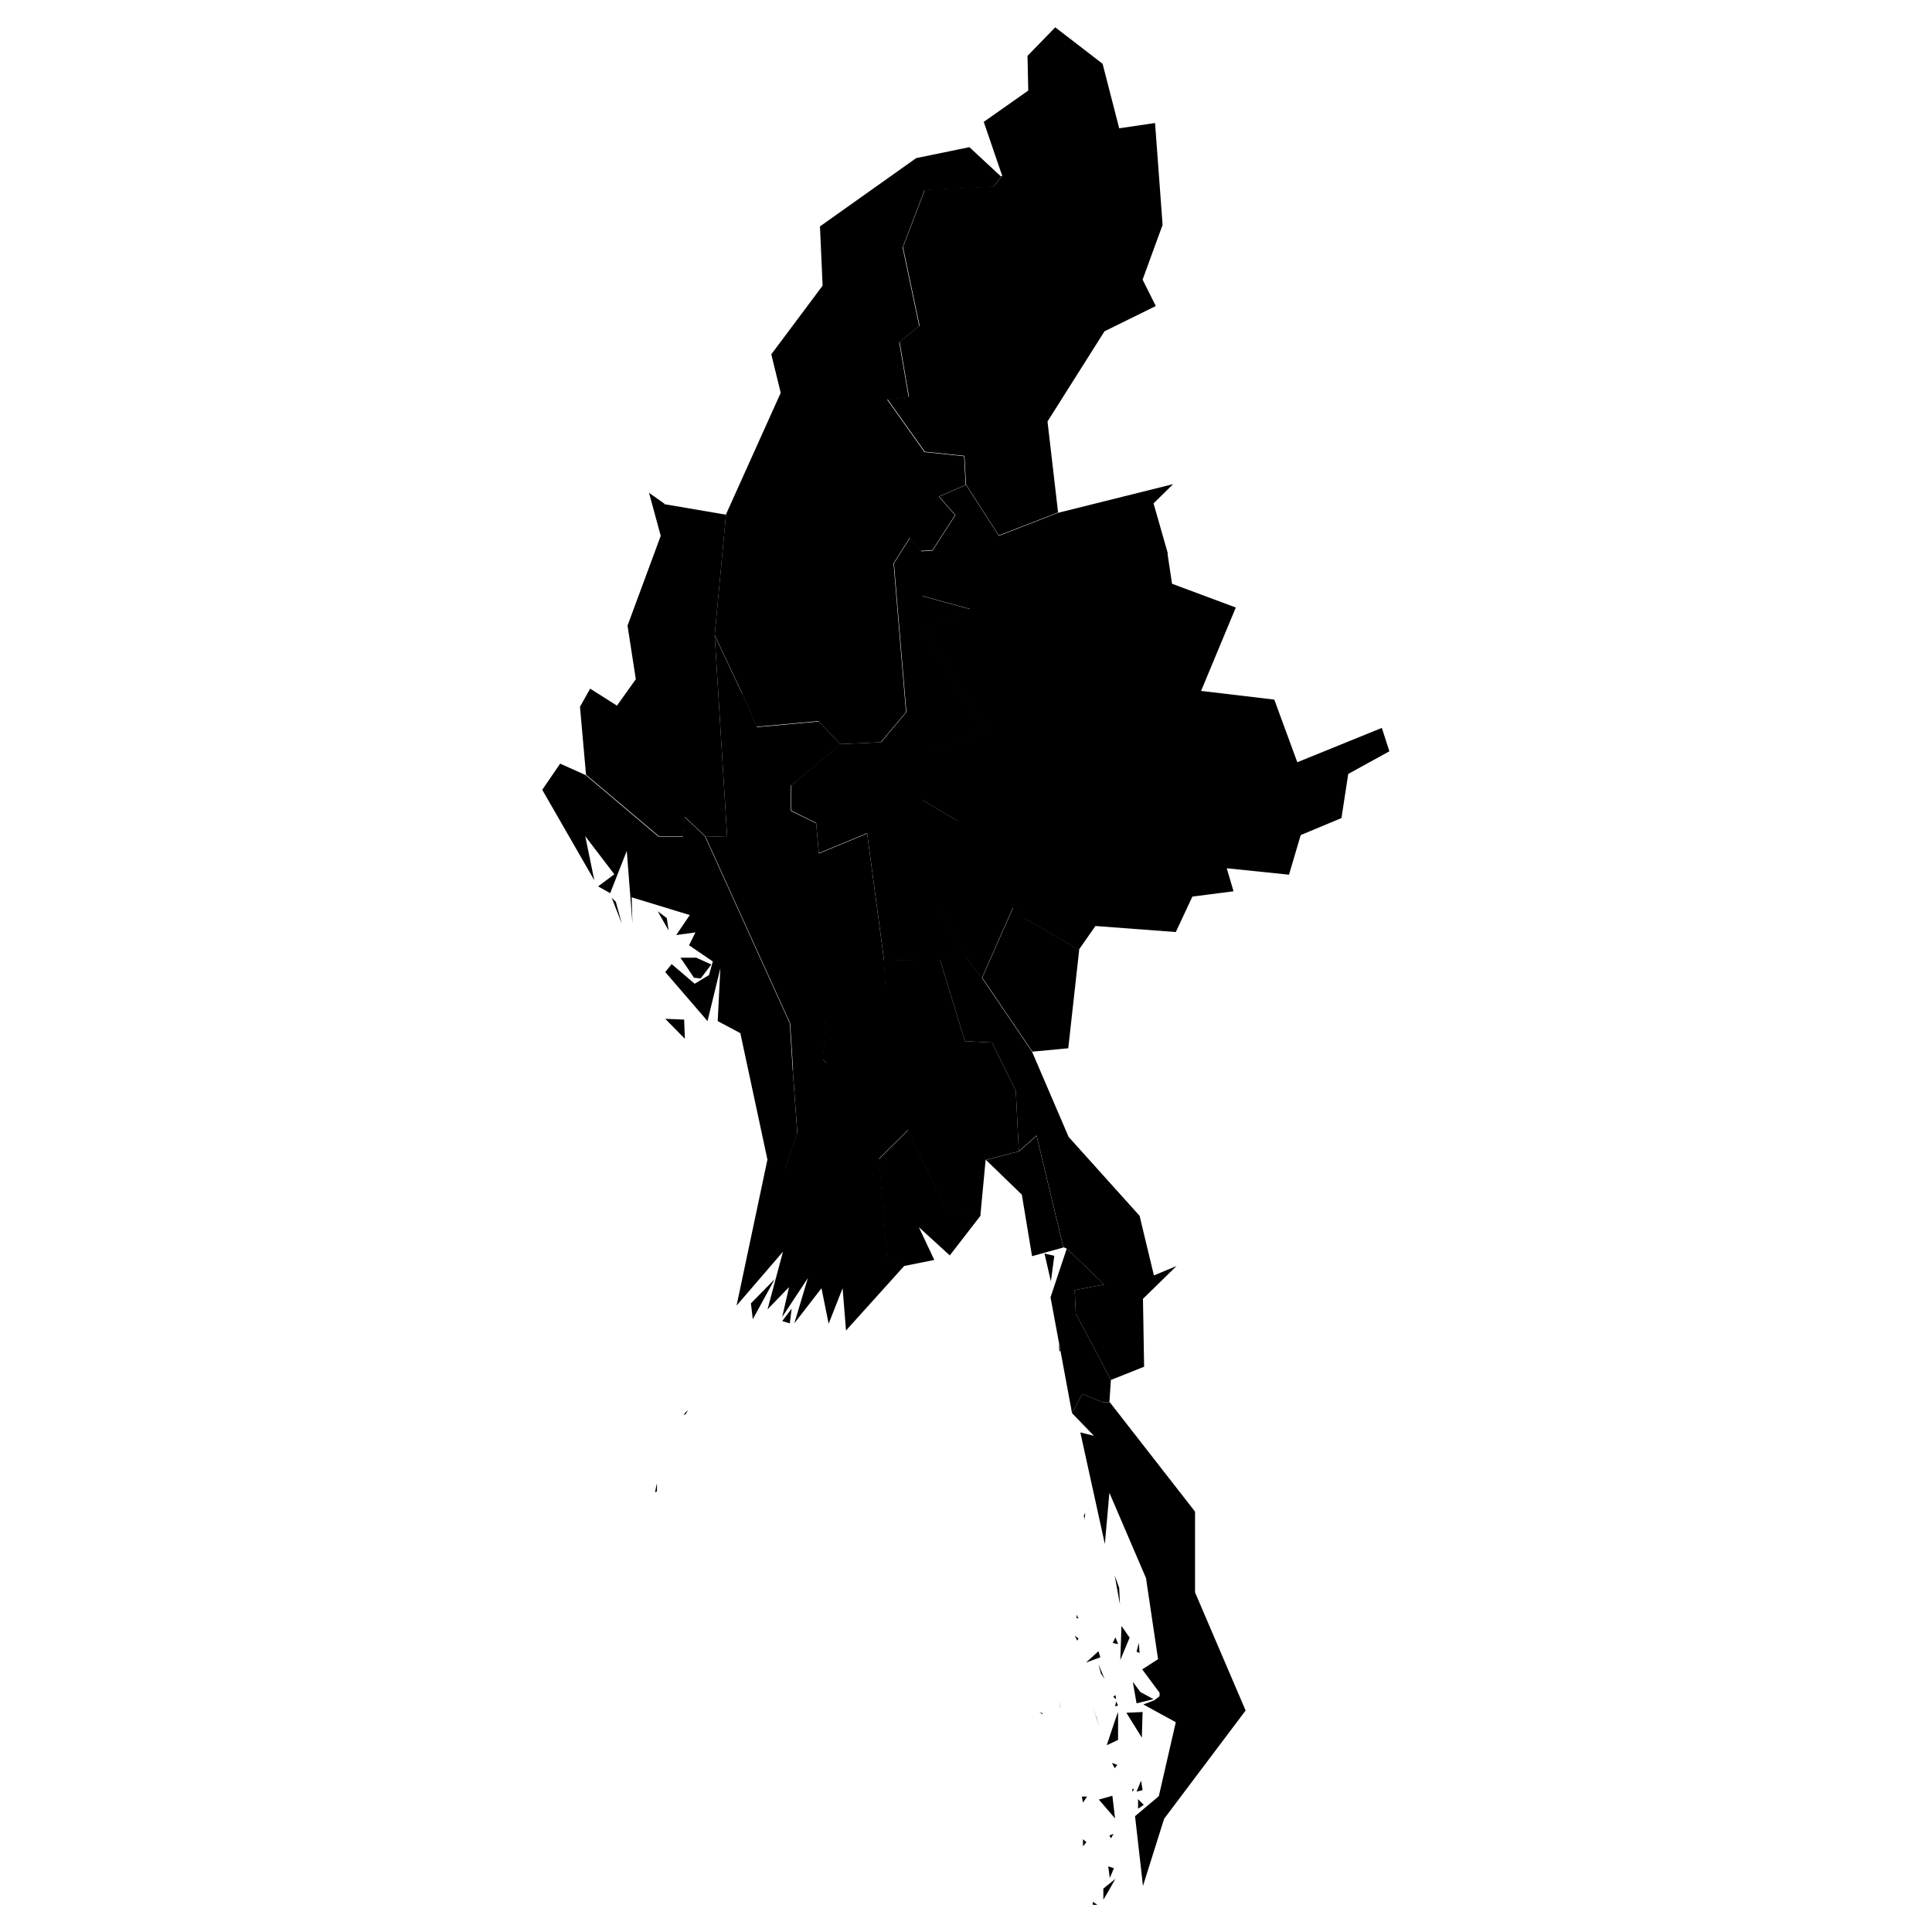 <svg xmlns="http://www.w3.org/2000/svg" xmlns:amcharts="http://amcharts.com/ammap" id="Layer_1" viewBox="0 0 512 512"><g id="_x3C_defs"><amcharts:ammap bottomLatitude="9.599" leftLongitude="92.172" projection="mercator" rightLongitude="101.17" topLatitude="28.548"/></g><g><path id="MM-01" d="m265.2 46.7-8.3-7.7-14.1 2.9L217.3 60l.7 15.7-13.6 18.2 2.5 10.2-14.5 32.2-3 32 7.3 15.5 3.8 8.8 16.4-1.5 5.8 6.1 10.7-.5 6.7-8-3.3-39.4 4.3-6.8 2.8 3.5 3.2-.2 6-9.3-4.3-4.9 7.1-3.1-.4-7.6-10.5-1.1-9.9-13.9 5.7-.6-2.5-14.6 5.3-4.3-4.4-20.8 5.8-15.2 18.2-.9 2.3-2.8h-.5Z"/><path id="MM-11" d="m279.6 7.3-7.3 7.5.2 9.2-11.8 8.3 4.9 14.3-2.3 2.8-18.2.9-5.8 15.2 4.4 20.8-5.3 4.3 2.5 14.6-5.7.6 9.9 13.9 10.5 1.1.4 7.6 8.7 13.5 15.7-6.1-2.8-24.1 15.1-23.9 13.6-6.7-3.5-7 5.3-14.5-2-27-9.5 1.4-4.4-17.1-12.6-9.7Z"/><path id="MM-05" d="m290.7 504.7-1.1-.7v.8h1.1Zm4.9-6.8-3.2 2.6v2.9c.1 0 3.2-5.5 3.2-5.5m-1.5-.2 1.1-2.6-1.5-.5zm-7.1-10.2v1.8l.9-1.1-.9-.8Zm7.4-.3.7-1.2-1.1.4zm8.7-8.9-1.5-1.5v2.5c.1 0 1.5-1 1.5-1m-16.1-.6 1.1-1.6h-1.4c0 .1.3 1.6.3 1.6m7.8-1.8-3.6 1 4.3 5-.7-5.9Zm5.4-1 .3-.9-.5.2zm2.6-.5-.4-2.5-1.2 2.9zm-6.7-6.7-1.4-.5.7 1.4zm6.7-14-4.3.2 4.1 6.6.2-6.9Zm-6.5 7.4v-7.4c-.1 0-3 8.8-3 8.8zm-20.1-7.1-.8-.3.9.6v-.3Zm14.3.9-1-3 1.9 5.9-.9-3Zm-9.6-2.9v.7c.1 0 0-1.7 0-1.7v1.1Zm15.4 0-.5-1.1-.3 1.3.7-.2Zm-.5-1.6-.2-1.2-.6.5.9.7Zm6.4-2-2-2.7 1 5.7 4.5-1.1zm-10.5-5 1 1.5-1.6-3.9.6 2.3Zm-.1-4.2-.5-1.6-3.3 3zM302 438l-.2-2.6-.6 2.3.9.4Zm-5.7-2.3-.7-1.8-.7 1.5 1.3.3Zm-10.5-1.5-1-.7.7 1.3zm13.5-.3-2.1-3-.3 9 2.5-6Zm-13.5-5-.5-1v.9c-.1 0 .5.1.5.1m10.8-8.1-1.2-3.3 1.4 7.7zm-9.2-18 .2-1.9-.4.8.3 1.2Zm4.8-31.2-5.4-2.2-2.7 5.1 5.8 6-3.6-.9 6.5 29.6 1.2-13.6 9.7 22.6 3.2 21.5-4.2 2.7 4.6 6.2v.9l-1.4 1.1-2.9 1.1 8.6 4.7-4.5 19.6-6.3 5.3 2.1 18.5 5.6-17.8 21.6-28.7-13.4-31.3v-21.4l-22.6-29h-1.8Z"/><path id="MM-17" d="m309.5 146.7-3.8-13.3 5.2-5.1-30.5 7.6-15.7 6.1-8.7-13.5-7.1 3.1 4.3 4.9-6 9.3-2.9 12.1 12.8 3.5-12.9 5.3 17.1 26.5-13.7 6-3.2 12.8 9.4 5.6-5.3 22.2 7.5 13.9 4.2 5.5 8.2-18.6 2.8 2.6 14.7 8.5 4.4-6.3 21.3 1.6 4.4-9.4 10.9-1.4-1.8-6.1 16.5 1.7 3.1-10.5 10.8-4.5 1.8-11.7 10.9-6-2-6.2-22.4 9.1-6.1-16.6-19.4-2.3 9.2-22.1-16.9-6.3-1.2-8Z"/><path id="MM-03" d="m196.7 183.9-7.3-15.5 3.3 53.4-5.8-.2 22.5 49.6.8 12.7 7.9-3 .9-11.3 15.8-7-.5-7.9-4.5-33.8-12.8 5.3-.7-8-6.7-3.3v-6.7c.1 0 13.2-10.9 13.2-10.9l-5.8-6.1-16.4 1.5-3.8-8.8Z"/><path id="MM-07" d="M174.1 395.2v-2c-.1 0-.5 2.3-.5 2.3zm7.7-20.5.5-1.1-1.2 1.4zm27.5-24 .5-3.9-2.5 3.3zm-9.8-1.1 5.8-10.6-6.3 6.4zm19.6-67.9-1.1-1-7.9 3 1.2 16.5-3.2 9.4-4.7-2.4-8.2 38.8 12.3-14.3-4.1 15.3 5.7-5.9-1.8 7.9 6.8-10.3-3.6 12 7.2-9.3 1.9 9.4 3.7-9.4.9 11.2 15.5-17.2-4.6-2.6-2.1-25.7-13.7-25.5Z"/><path id="MM-14" d="m176.1 133.5-4.1-2.9 3.1 11.4-8.8 23.8 2.2 14.2-5 7-7.1-4.5-2.7 4.8 1.6 18 19.3 16.3h6.5l.4-5.1 5.4 5.1 5.8.2-3.3-53.4 3-32-16.4-2.8Z"/><path id="MM-15" d="m181.3 270.2-5-.2 5.2 5.3-.2-5.2Zm3-16.4h-4c0-.1 3.6 5.3 3.6 5.3l1.8.2 2.8-3.7-4.2-1.9Zm-7.1-7.2-.5-3.3-2.4-1.8zm-12.4-1.8-1.6-5.8-1.1-1.1zm-16.3-42.5-4.8 7 13.8 24-2.4-11.7 7.7 10.1-4.3 3.2 3.2 1.8 4.4-11.2 1.5 19.2-.2-6.9 15.4 4.7-3.6 5.3 5.1-.7-1.7 3.4 6.3 4.3-1 3.6-3.8 2.3-6.1-5.2-1.7 2.1 11.2 13 3.4-14-.7 14 6 3.2 7.2 33.6 4.7 2.4 3.2-9.4-1.2-16.5-.8-12.7-22.5-49.6-5.4-5.1-.4 5.2h-6.5l-19.3-16.3-6.7-3Z"/><path id="MM-06" d="m281 358-.5-1.9.3 2.3v-.3Zm-2.5-18.4.9-6.8-2.6-.6zm5.3-7.7-1.1-1-4.3 12.9 5.7 30.7 2.7-5.1 5.4 2.2h1.8l.4-5.9-9.3-17.6-.3-6.2 7.8-1.5zm-9-31-4.7 4.2-8.8 2.3 9.5 9.2 2.7 16.3 8.3-2.3-7.1-29.6Z"/><path id="MM-061" d="m250.3 319.7-9.6-20.2-7.8 7.7 2.1 25.7 4.6 2.6 8-1.6-4.1-8.7 8.2 7.5 8.2-10.6-9.6-2.5Z" data-name="MM-06"/><path id="MM-02" d="m246.3 254.3-12.1.2.5 7.9-15.8 7-.9 11.3 1.1 1 13.7 25.5 7.8-7.7 9.6 20.2 9.6 2.5 1.4-14.8 8.8-2.3-.8-16-6.3-12.8-7.2-.4-6.6-21.6h-2.9Z"/><path id="MM-04" d="m244 146-2.8-3.5-4.3 6.8 3.3 39.4-6.7 8-10.7.5-13.1 10.9v6.7c-.1 0 6.6 3.3 6.6 3.3l.7 8 12.8-5.3 4.5 33.8 12.1-.2h2.9l6.9-.6-7.5-13.9 5.3-22.2-9.4-5.6 3.2-12.8 13.7-6-17.1-26.5 12.9-5.3-12.8-3.5 2.9-12.1-3.2.2Z"/><path id="MM-13" d="m260.2 259.1-4.2-5.5-6.9.7 6.6 21.6 7.2.4 6.3 12.8.8 16 4.7-4.2 7.1 29.6.9.4 1.1 1 8.8 8.5-7.8 1.5.3 6.2 9.3 17.6 8.8-3.5-.3-18 8.9-8.7-6 2.5-3.8-15.8-18.8-20.9-9.7-22.6z"/><path id="MM-12" d="m271.3 243.1-2.8-2.6-8.2 18.6 13.3 19.6 9.5-.9 2.9-26.1-14.7-8.5Z"/></g></svg>